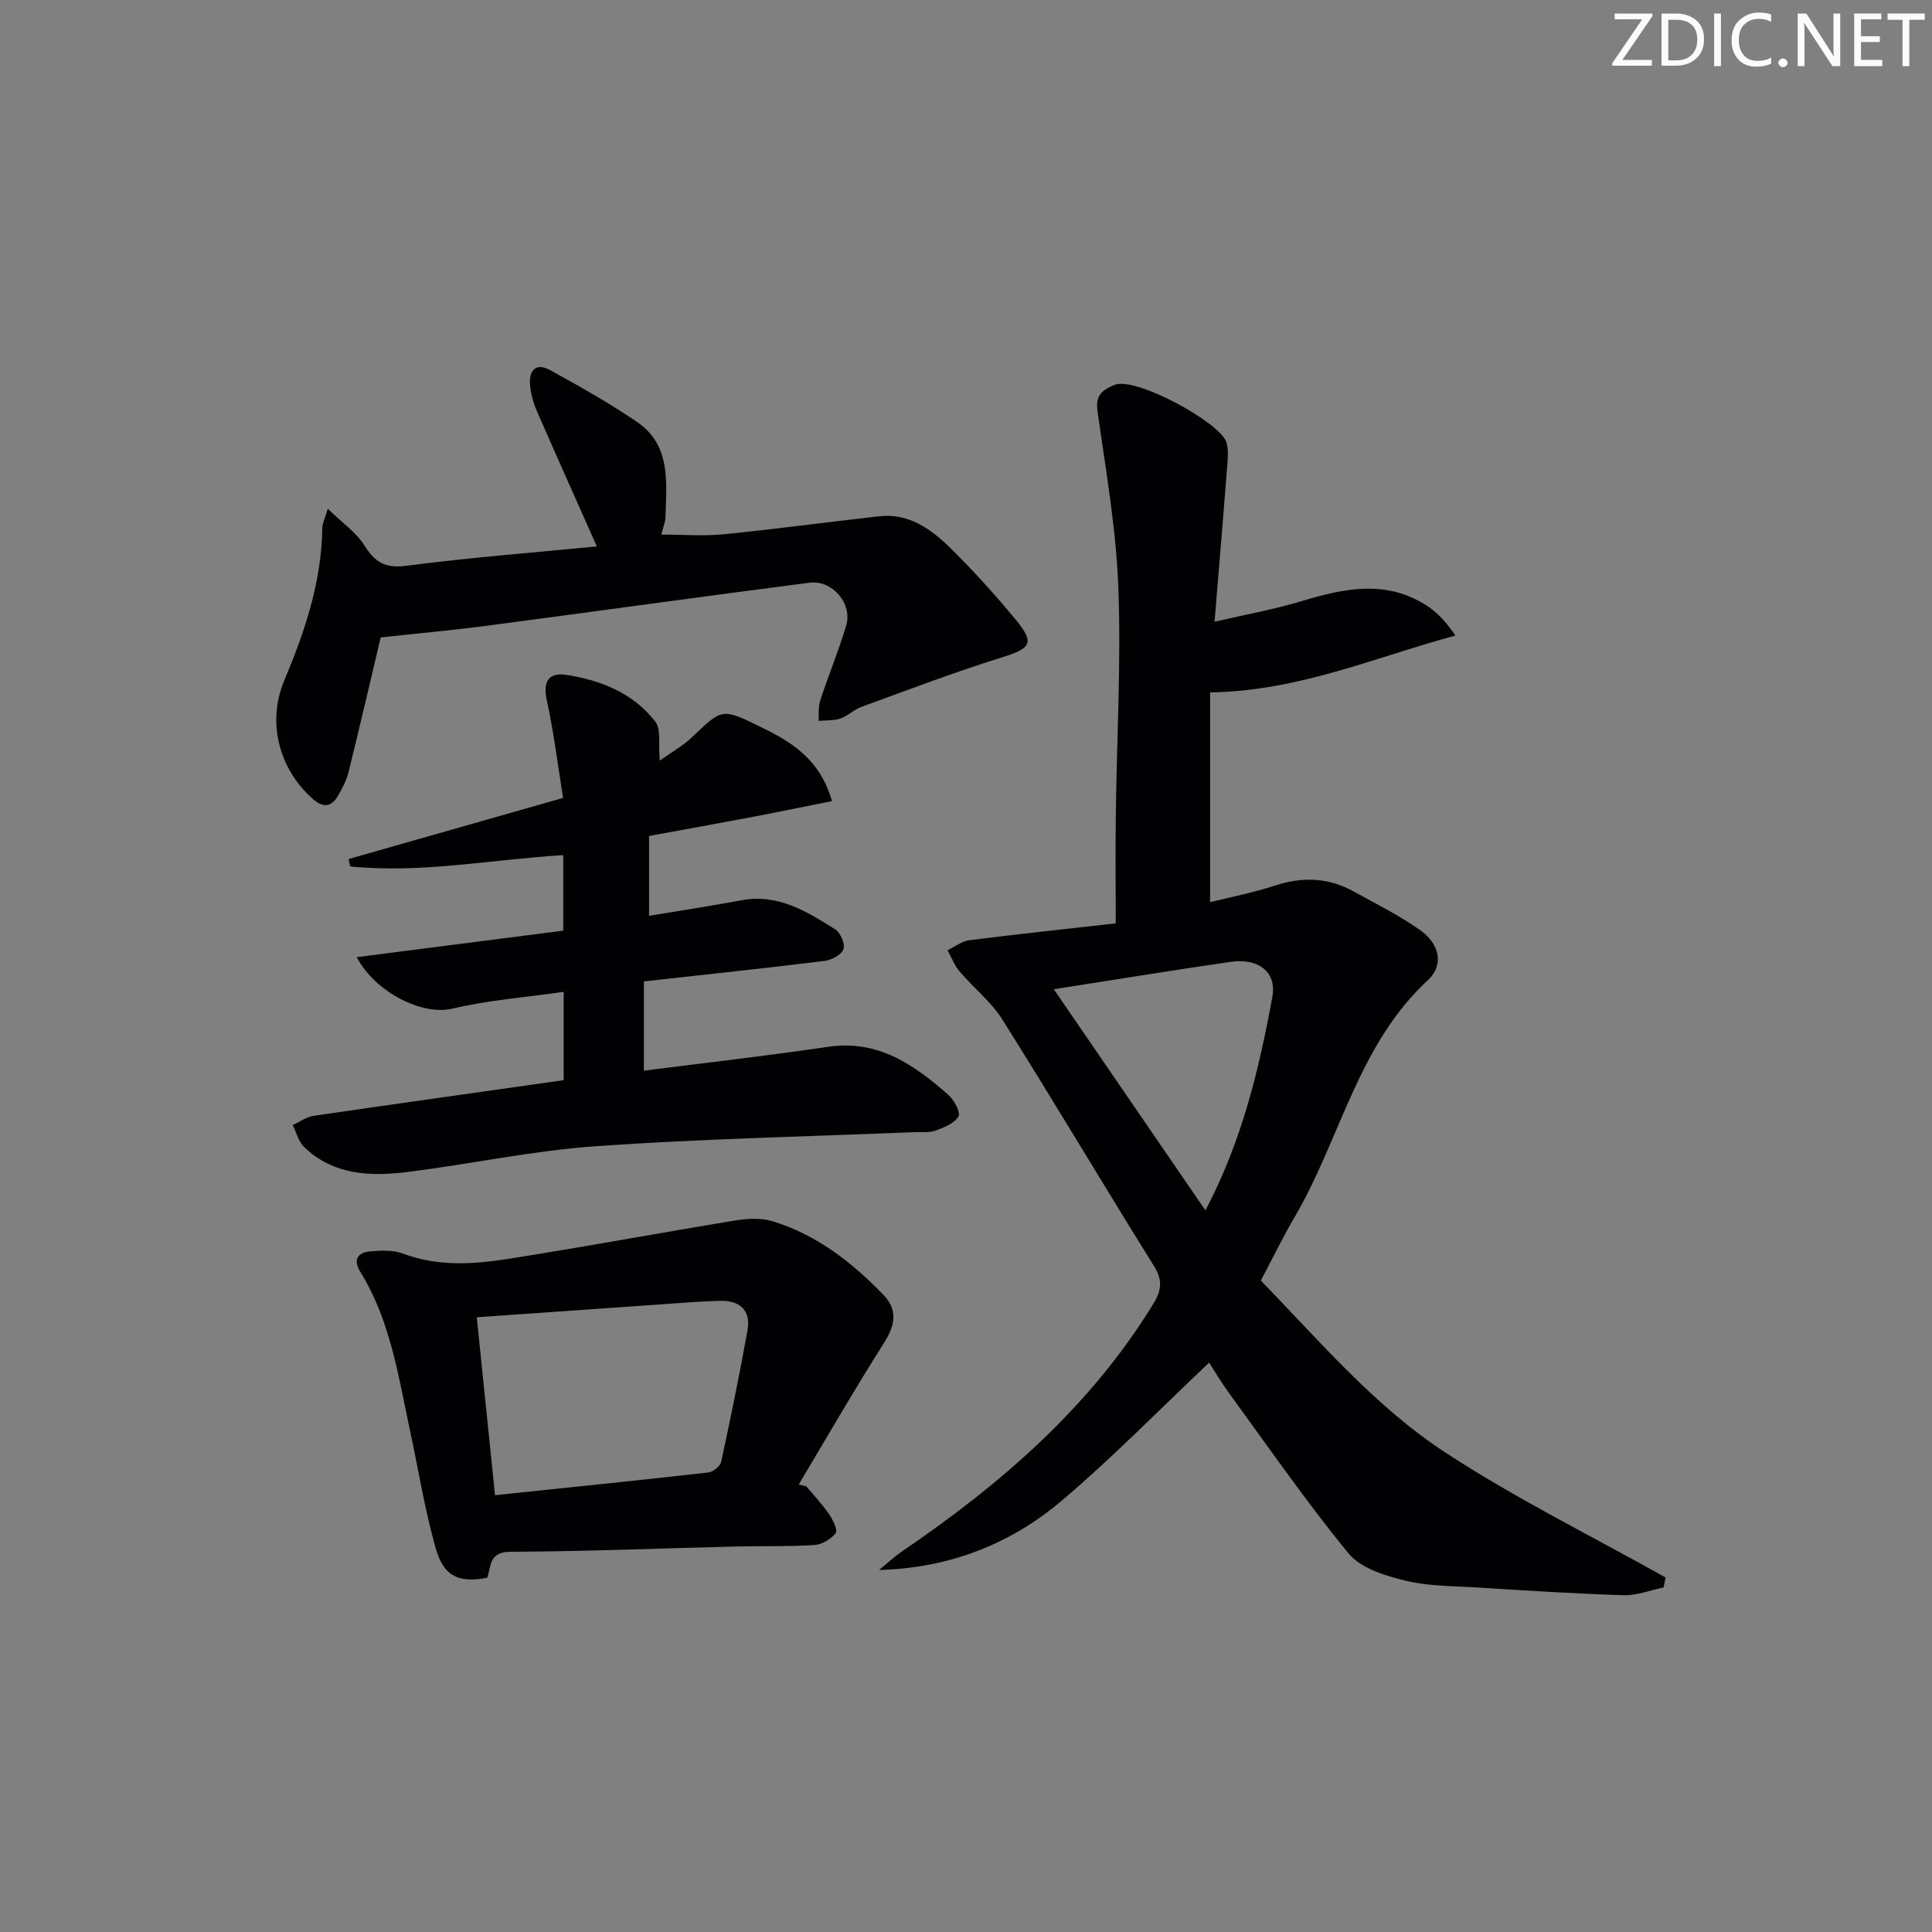 <svg enable-background="new 0 0 400 400" viewBox="0 0 400 400" xmlns="http://www.w3.org/2000/svg"><rect x="0" y="0" width="400" height="400" fill="#808080" stroke="none"/><g fill="#fafbfa"><path d="m342.2 3.2-6.3 9.2h6.1v1.2h-8.2v-.5l6.2-9.1h-5.7v-1.2h7.8v.4z"/><path d="m344 13.7v-10.9h3.1c1.6 0 3 .5 4.1 1.4 1.1 1 1.6 2.2 1.6 3.9s-.5 3-1.6 4-2.5 1.5-4.2 1.5h-3zm1.4-9.6v8.4h1.6c1.4 0 2.5-.4 3.2-1.1.8-.8 1.2-1.8 1.2-3.2s-.4-2.4-1.2-3.1-1.8-1-3.1-1z"/><path d="m356.3 2.8v10.9h-1.4v-10.9z"/><path d="m366.6 13.2c-.8.4-1.8.6-3 .6-1.6 0-2.8-.5-3.7-1.5s-1.4-2.3-1.4-3.9c0-1.7.5-3.2 1.6-4.2s2.4-1.6 4-1.6c1 0 1.9.1 2.6.4v1.5c-.8-.4-1.6-.6-2.6-.6-1.2 0-2.2.4-3 1.2s-1.1 1.9-1.1 3.3c0 1.3.4 2.3 1.1 3.1s1.6 1.1 2.8 1.1c1.1 0 2-.2 2.8-.7v1.3z"/><path d="m368.2 13c0-.3.1-.5.3-.6.2-.2.4-.3.6-.3.3 0 .5.1.7.3s.3.4.3.6-.1.5-.3.6c-.2.2-.4.3-.7.3s-.5-.1-.6-.3c-.2-.2-.3-.4-.3-.6z"/><path d="m381.1 13.7h-1.7l-5.5-8.4c-.2-.2-.3-.5-.4-.7 0 .2.1.8.1 1.5v7.6h-1.4v-10.9h1.8l5.3 8.3c.3.4.4.6.4.8 0-.3-.1-.8-.1-1.6v-7.5h1.4v10.9z"/><path d="m389.7 13.7h-5.8v-10.9h5.6v1.2h-4.2v3.5h3.9v1.2h-3.9v3.7h4.4z"/><path d="m398.4 4.1h-3.1v9.6h-1.4v-9.6h-3.1v-1.3h7.7v1.3z"/></g><path d="m231 191.17c0-8.03-.08-15.35.02-22.66.19-15.64 1.11-31.3.52-46.91-.46-12.19-2.61-24.33-4.31-36.45-.46-3.27.86-4.35 3.5-5.46 4.32-1.81 21.81 7.75 23.16 11.82.45 1.36.35 2.96.24 4.43-.81 10.43-1.69 20.86-2.67 32.78 6.45-1.5 12.36-2.54 18.06-4.27 8.82-2.67 17.5-4.48 25.89.95 2.24 1.45 4.08 3.5 5.92 6.18-16.67 4.5-32.35 11.48-50.79 11.78v43.43c4.02-1.01 8.83-1.94 13.46-3.45 5.71-1.86 11.09-1.66 16.32 1.26 4.63 2.58 9.43 4.93 13.73 7.99 4.01 2.85 4.97 7.21 1.57 10.35-14.58 13.49-18.13 33-27.67 49.2-2.36 4.01-4.38 8.22-6.91 12.99 12.06 12.39 23.53 26.03 38.31 35.67 14.57 9.51 30.28 17.27 45.49 25.8-.14.69-.28 1.38-.42 2.07-2.77.57-5.55 1.69-8.29 1.6-10.13-.31-20.25-.97-30.38-1.6-4.97-.31-10.07-.25-14.85-1.43-4.15-1.02-9.15-2.54-11.66-5.58-8.73-10.62-16.56-21.98-24.68-33.09-1.66-2.27-3.08-4.7-4.22-6.45-10.24 9.66-19.95 19.62-30.52 28.58-10.64 9.02-23.32 13.96-37.82 14.35 1.6-1.3 3.11-2.73 4.8-3.88 20.39-13.9 38.8-29.77 51.91-51.1 1.78-2.89 2.07-4.97.18-8-10.54-16.91-20.71-34.05-31.32-50.92-2.35-3.74-6.02-6.63-8.91-10.04-1.07-1.25-1.67-2.9-2.48-4.37 1.51-.72 2.96-1.88 4.53-2.08 9.9-1.26 19.79-2.3 30.29-3.49zm18.57 59.43c7.58-14.41 11.12-29.24 13.86-44.24.93-5.12-2.89-8.06-8.7-7.21-12.08 1.75-24.13 3.72-36.55 5.66 10.28 14.99 20.59 30.02 31.39 45.79z" fill="#010104"/><path d="m116.7 223.64c0-6.22 0-11.98 0-18.29-7.89 1.14-15.66 1.72-23.15 3.5-5.92 1.41-15.76-3.2-19.69-10.68 14.36-1.85 28.42-3.65 42.75-5.49 0-5.31 0-10.38 0-15.63-14.85.88-29.41 3.84-44.13 2.33-.1-.51-.19-1.02-.29-1.53 14.48-4.13 28.96-8.25 44.39-12.65-1.08-6.68-1.9-13.51-3.37-20.21-.86-3.92.43-5.82 4.01-5.27 7.18 1.1 13.89 3.78 18.46 9.69 1.23 1.59.6 4.62.92 8.05 2.42-1.72 4.77-3.01 6.64-4.8 6.26-5.97 6.22-6.08 14.01-2.28 6.36 3.11 12.44 6.55 15 15.48-5.43 1.08-10.77 2.19-16.12 3.21-7.16 1.36-14.34 2.65-21.75 4.01v16.53c6.49-1.08 12.82-2.04 19.12-3.22 7.56-1.41 13.51 2.31 19.4 6 1.1.69 2.12 3.06 1.73 4.13-.42 1.16-2.47 2.26-3.92 2.43-12.35 1.52-24.72 2.83-37.4 4.24v18.48c12.87-1.65 25.54-3.07 38.14-4.94 10.38-1.54 17.83 3.75 24.92 9.97 1.19 1.04 2.55 3.64 2.07 4.46-.86 1.43-3 2.29-4.77 2.92-1.35.48-2.96.25-4.46.32-21.92.91-43.87 1.37-65.74 2.9-13.05.92-25.96 3.69-38.97 5.33-7.71.97-15.4.73-21.51-5.12-1.18-1.13-1.61-3.03-2.39-4.58 1.45-.66 2.84-1.69 4.35-1.91 17.06-2.5 34.14-4.88 51.75-7.38z" fill="#010104"/><path d="m166.94 307.73c1.6 1.92 3.33 3.75 4.74 5.81.78 1.14 1.81 3.29 1.34 3.88-.99 1.24-2.85 2.36-4.43 2.46-5.31.35-10.66.17-15.99.3-15.64.38-31.28 1.03-46.93 1.1-4.43.02-3.99 2.97-4.78 5.37-5.83 1.13-8.99-.18-10.67-6.06-2.27-7.95-3.56-16.17-5.3-24.27-2.44-11.33-4.07-22.92-10.35-33.05-1.48-2.39-.57-3.95 2.01-4.18 2.28-.2 4.81-.32 6.88.46 7.14 2.68 14.41 2.23 21.61 1.11 15.72-2.47 31.37-5.38 47.08-7.96 2.52-.41 5.35-.59 7.74.13 9.14 2.77 16.49 8.5 23.02 15.26 2.97 3.08 2.47 6.24.15 9.89-6.13 9.64-11.82 19.55-17.69 29.36.53.13 1.05.26 1.57.39zm-68.23-35c1.27 12.32 2.5 24.32 3.78 36.83 14.91-1.56 29.56-3.05 44.18-4.7.98-.11 2.44-1.3 2.64-2.21 1.96-9.04 3.82-18.11 5.45-27.21.76-4.24-1.67-6.23-5.73-6.12-4.14.11-8.28.46-12.42.75-12.39.86-24.79 1.74-37.9 2.66z" fill="#010104"/><path d="m78.82 131.97c-2.17 9.16-4.34 18.52-6.65 27.85-.43 1.74-1.31 3.42-2.23 4.99-1.43 2.43-3.19 2.39-5.25.54-6.99-6.25-9.44-15.87-5.84-24.45 4.26-10.16 7.76-20.48 7.88-31.66.01-.76.42-1.51 1.13-3.91 3.05 2.96 5.9 4.9 7.57 7.57 2.19 3.49 4.28 4.82 8.7 4.24 13.14-1.72 26.37-2.73 39.44-4.01-4.3-9.67-8.43-18.87-12.45-28.11-.72-1.65-1.21-3.47-1.37-5.26-.28-3.06 1.17-4.77 4.17-3.12 6.1 3.36 12.2 6.79 17.95 10.7 7.12 4.85 6.1 12.55 5.91 19.79-.03.96-.45 1.9-.86 3.55 4.56 0 8.79.35 12.95-.07 10.72-1.07 21.41-2.51 32.12-3.72 6.27-.71 10.89 2.74 14.95 6.75 4.72 4.67 9.2 9.62 13.42 14.74 3.95 4.8 3.05 5.87-3.04 7.76-9.77 3.04-19.35 6.71-28.98 10.21-1.54.56-2.8 1.88-4.34 2.41-1.4.48-3.01.35-4.52.49.09-1.4-.1-2.9.33-4.2 1.71-5.2 3.8-10.28 5.38-15.51 1.37-4.51-2.82-9.51-7.59-8.9-22.23 2.86-44.42 5.97-66.64 8.89-7.39.98-14.8 1.64-22.14 2.44z" fill="#010104"/></svg>